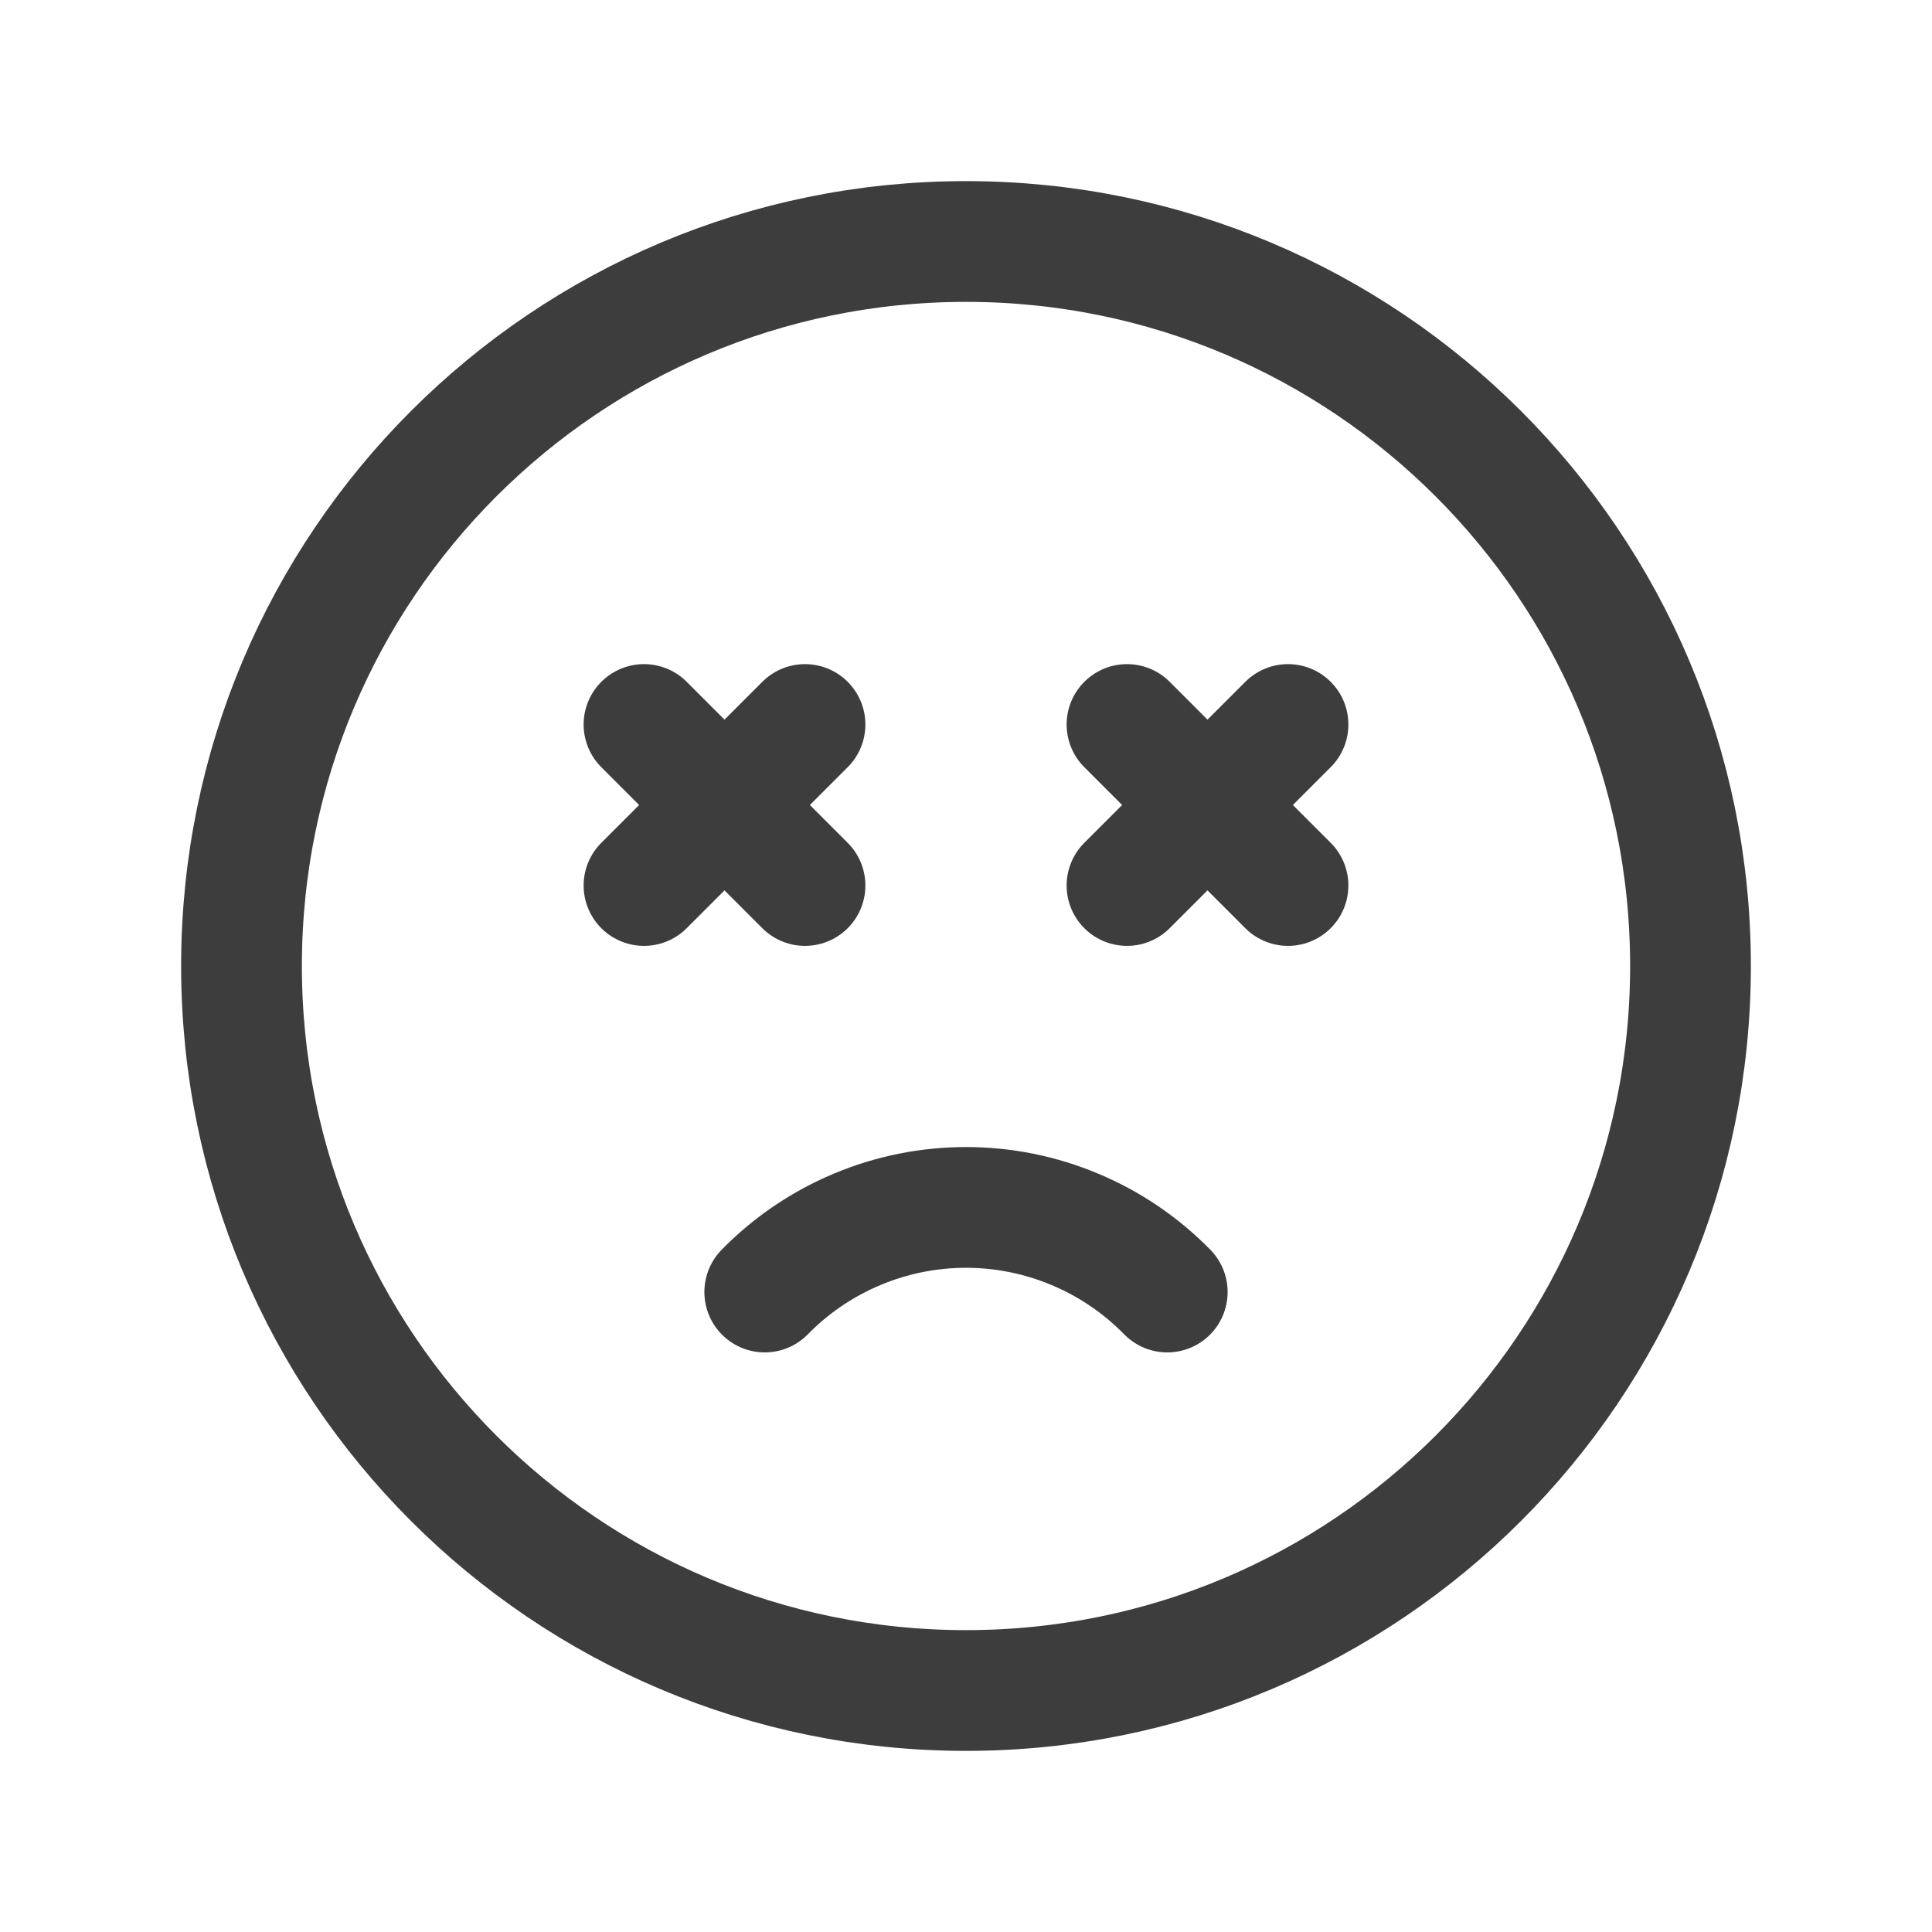 <svg width="24" height="24" viewBox="0 0 24 24" fill="none" xmlns="http://www.w3.org/2000/svg">
<path d="M12 21C16.971 21 21 16.971 21 12C21 7.029 16.971 3 12 3C7.029 3 3 7.029 3 12C3 16.971 7.029 21 12 21Z" stroke="#3D3D3D" stroke-width="1.5" stroke-linecap="round" stroke-linejoin="round"/>
<path d="M14.5 16.05C14.174 15.717 13.785 15.453 13.356 15.273C12.927 15.092 12.466 14.999 12 14.999C11.534 14.999 11.073 15.092 10.644 15.273C10.215 15.453 9.826 15.717 9.5 16.05" stroke="#3D3D3D" stroke-width="1.5" stroke-linecap="round" stroke-linejoin="round"/>
<path d="M8 9L10 11" stroke="#3D3D3D" stroke-width="1.5" stroke-linecap="round" stroke-linejoin="round"/>
<path d="M10 9L8 11" stroke="#3D3D3D" stroke-width="1.5" stroke-linecap="round" stroke-linejoin="round"/>
<path d="M14 9L16 11" stroke="#3D3D3D" stroke-width="1.5" stroke-linecap="round" stroke-linejoin="round"/>
<path d="M16 9L14 11" stroke="#3D3D3D" stroke-width="1.5" stroke-linecap="round" stroke-linejoin="round"/>
</svg>
